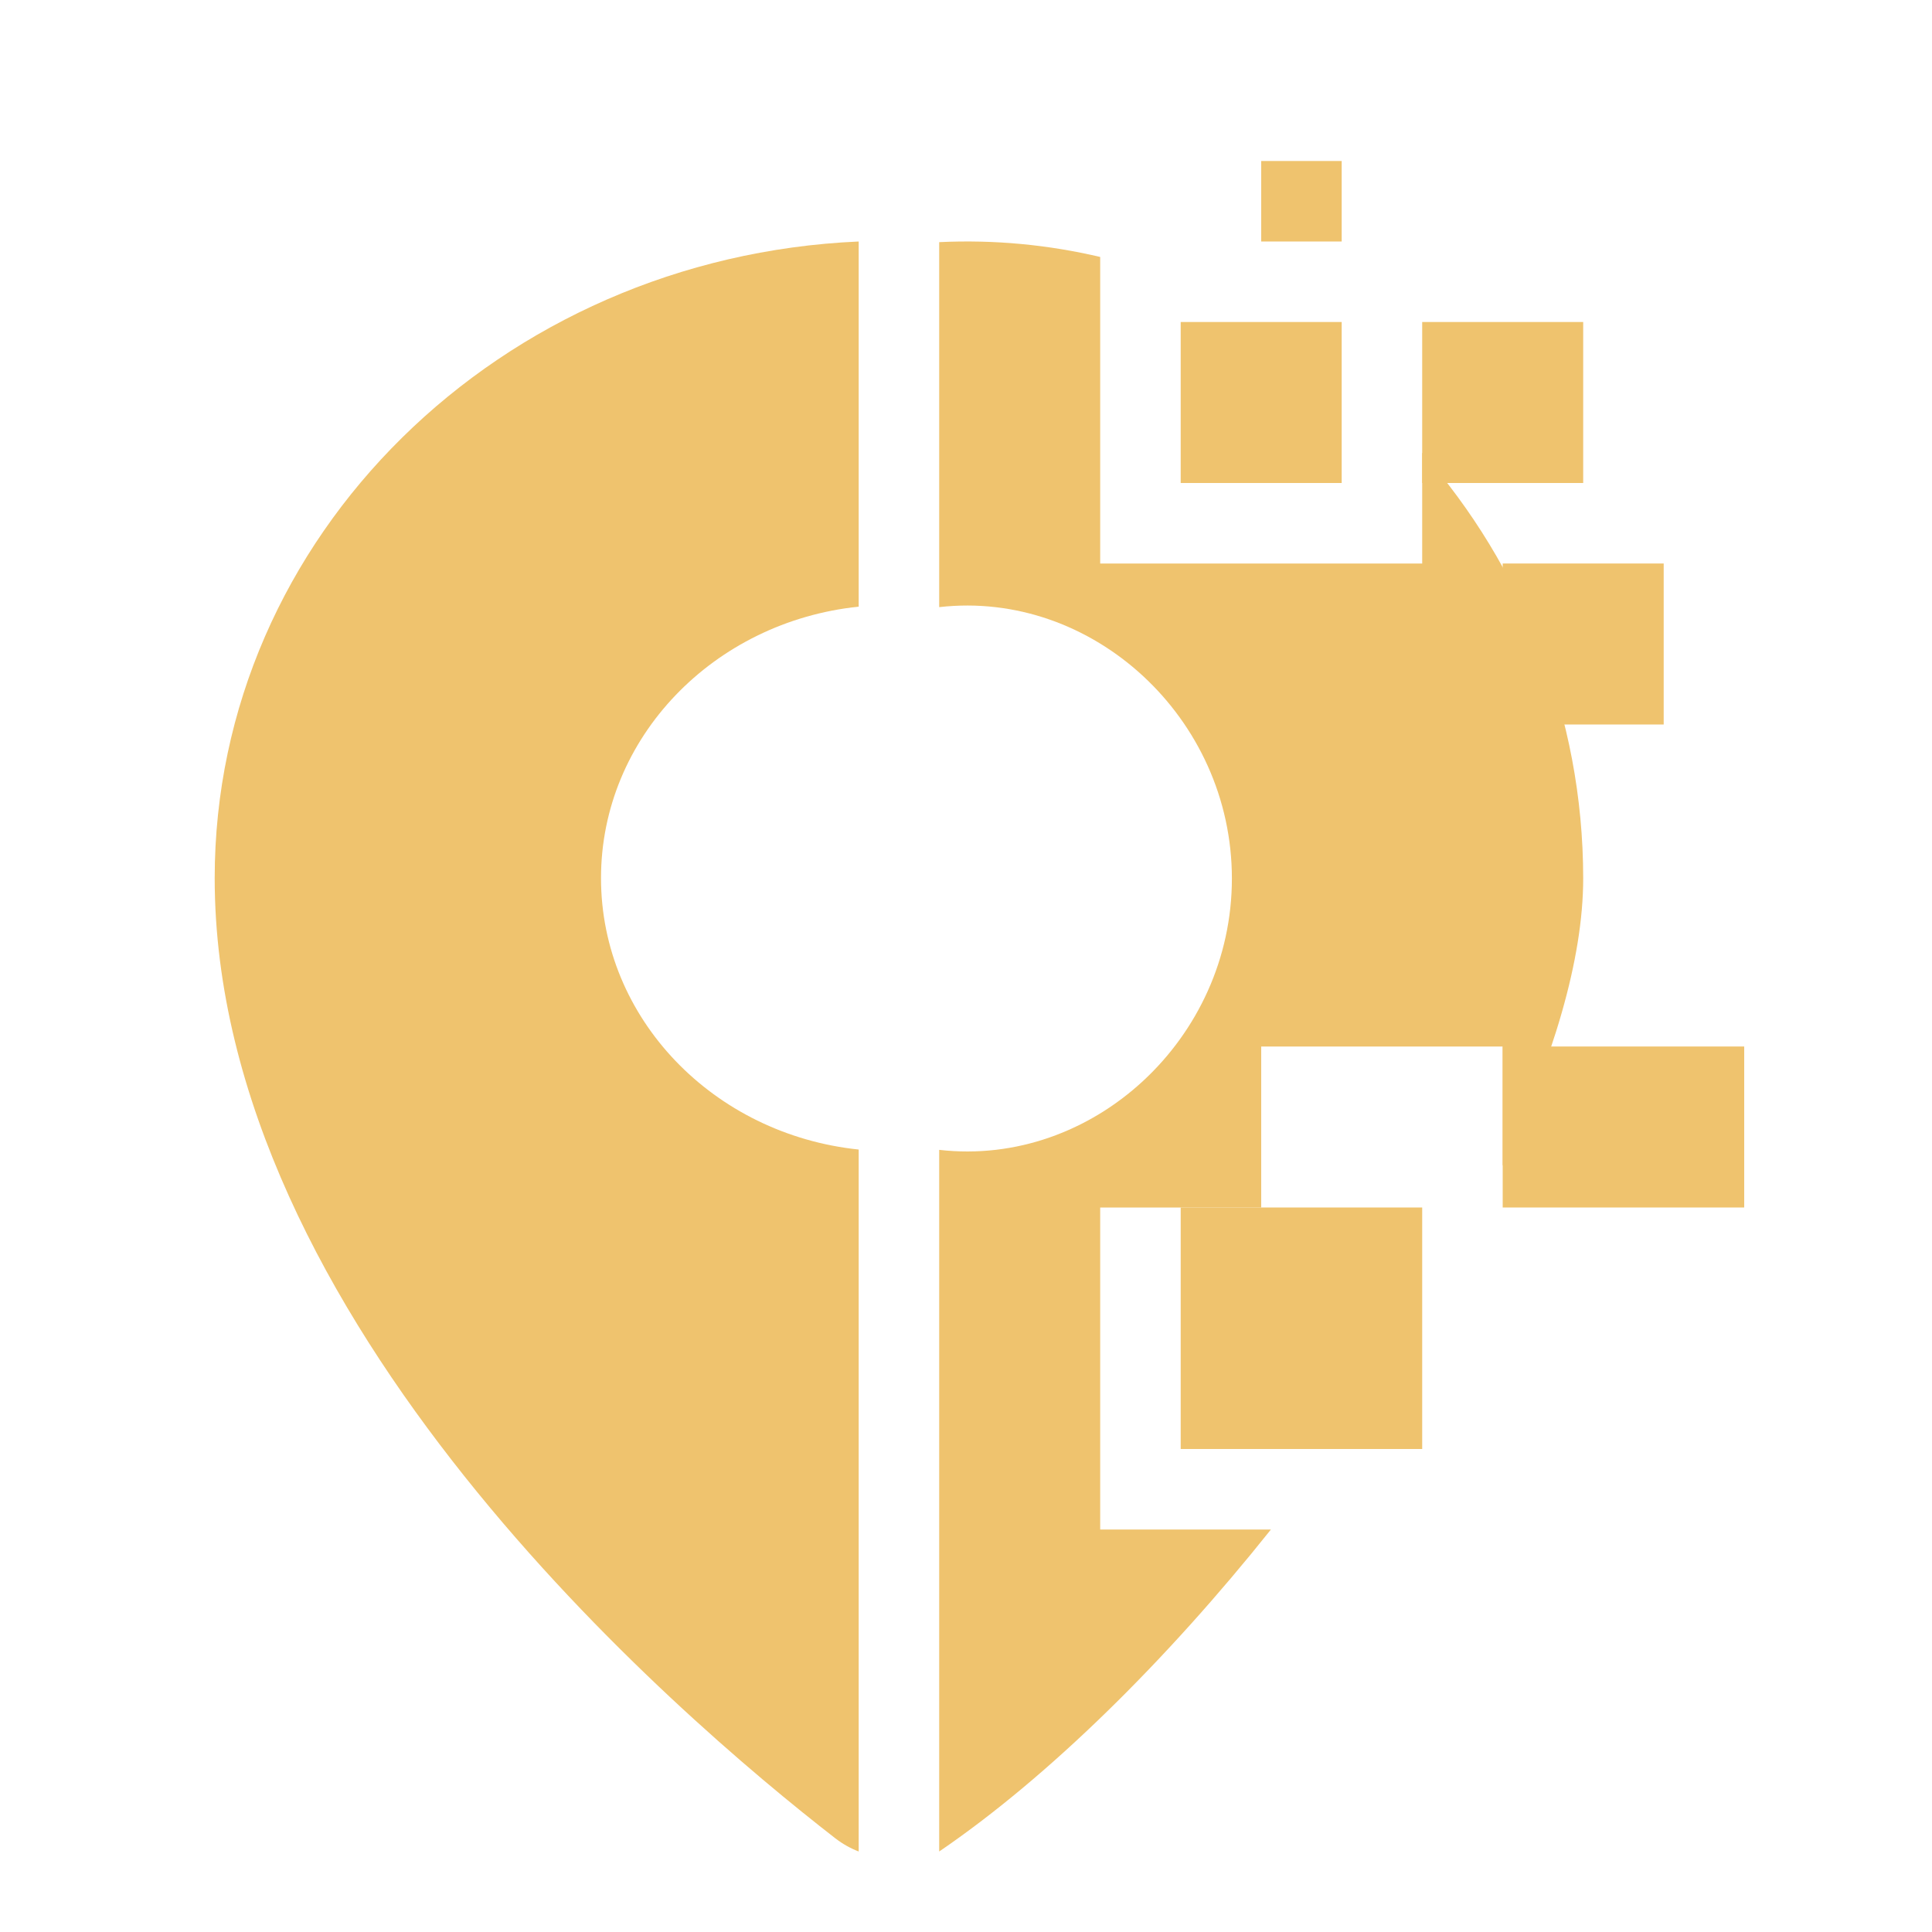 <svg width="24" height="24" viewBox="0 0 24 24" fill="none" xmlns="http://www.w3.org/2000/svg">
<path d="M10.667 3C6.213 3.196 2.667 6.662 2.667 10.908C2.667 16.377 8.374 21.283 10.379 22.838C10.469 22.907 10.565 22.961 10.667 23V14.28C8.867 14.093 7.466 12.655 7.466 10.908C7.466 9.161 8.867 7.723 10.667 7.536V3Z" fill="#EFC36E"/>
<path fill-rule="evenodd" clip-rule="evenodd" d="M13.667 3.192C13.024 3.041 12.353 2.975 11.667 3.008V7.542C13.571 7.325 15.303 8.917 15.303 10.913C15.303 12.909 13.571 14.502 11.667 14.284V23C13.027 22.073 14.49 20.627 15.788 19H13.667V15H15.667V13H18.667V14.481C19.29 13.163 19.667 11.919 19.667 10.913C19.667 8.889 18.903 7.031 17.667 5.624V7H13.667V3.192Z" fill="#EFC36E"/>
<path d="M18.667 13H21.667V15H18.667V13Z" fill="#EFC36E"/>
<path d="M14.667 15H17.667V18H14.667V15Z" fill="#EFC36E"/>
<path d="M17.667 4H19.667V6H17.667V4Z" fill="#EFC36E"/>
<path d="M18.667 7H20.667V9H18.667V7Z" fill="#EFC36E"/>
<path d="M14.667 4H16.667V6H14.667V4Z" fill="#EFC36E"/>
<path d="M15.667 2H16.667V3H15.667V2Z" fill="#EFC36E"/>
</svg>
